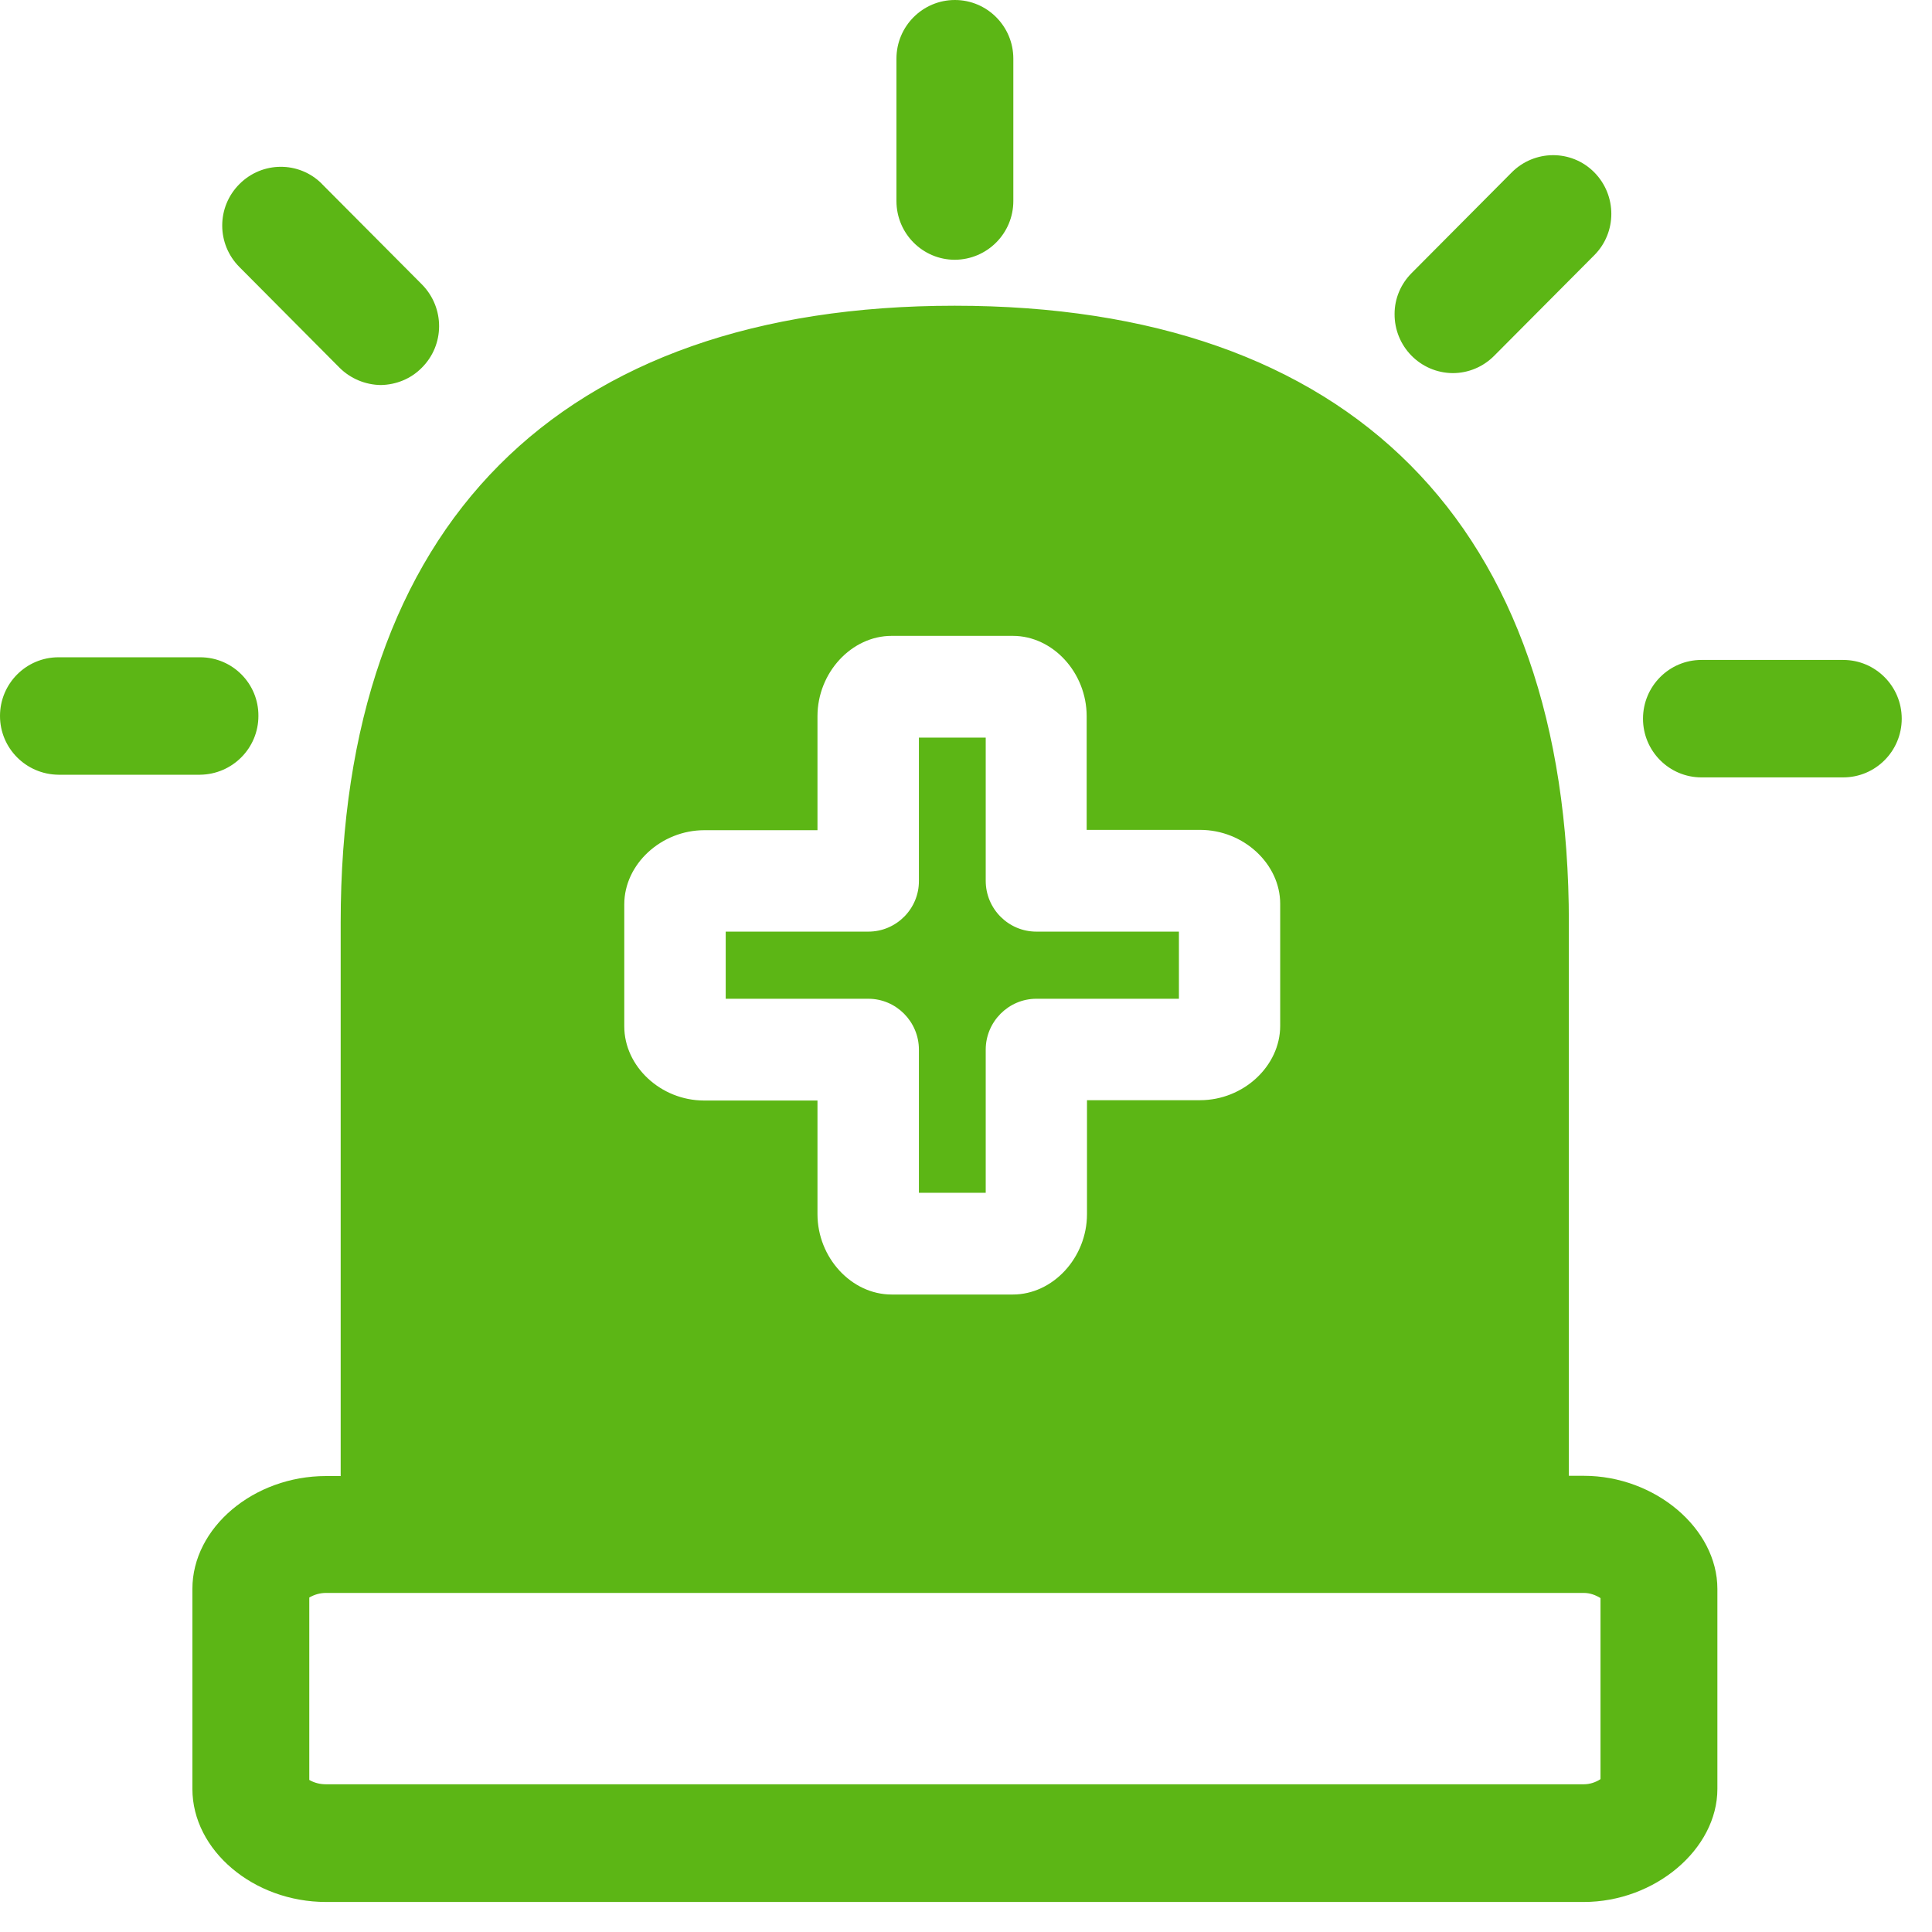 <?xml version="1.0" encoding="UTF-8"?>
<svg width="24px" height="24px" viewBox="0 0 24 24" version="1.1" xmlns="http://www.w3.org/2000/svg" xmlns:xlink="http://www.w3.org/1999/xlink">
    <title>3.Masa/Urgencia urgente sirena _3Masa</title>
    <g id="Symbols" stroke="none" stroke-width="1" fill="none" fill-rule="evenodd">
        <g id="3.Masa/Urgencia-urgente-sirena-_3Masa" fill="#5CB615" fill-rule="nonzero">
            <path d="M19.882,22.101 L19.882,19.852 C19.818,19.812 19.748,19.788 19.674,19.788 L4.05,19.788 C3.976,19.788 3.906,19.808 3.842,19.845 L3.842,22.111 C3.906,22.148 3.976,22.165 4.05,22.165 L19.674,22.165 C19.748,22.165 19.822,22.141 19.882,22.101 L19.882,22.101 Z M19.674,18.333 C20.561,18.333 21.334,18.988 21.334,19.738 L21.334,22.222 C21.334,22.971 20.558,23.627 19.674,23.627 L4.05,23.627 C3.15,23.627 2.39,22.985 2.39,22.222 L2.39,19.738 C2.39,18.978 3.15,18.336 4.05,18.336 L4.232,18.336 L4.232,11.462 C4.232,6.521 6.941,3.798 11.859,3.798 C16.78,3.798 19.489,6.521 19.489,11.462 L19.489,18.333 L19.674,18.333 Z M14.645,12.407 L12.874,12.407 C12.528,12.407 12.245,12.692 12.245,13.039 L12.245,14.817 L11.415,14.817 L11.415,13.039 C11.415,12.692 11.133,12.407 10.787,12.407 L9.015,12.407 L9.015,11.573 L10.787,11.573 C11.136,11.573 11.418,11.287 11.415,10.941 L11.415,9.163 L12.245,9.163 L12.245,10.941 C12.245,11.291 12.528,11.573 12.874,11.573 L14.645,11.573 L14.645,12.407 Z M14.908,10.309 L13.499,10.309 L13.499,8.897 C13.499,8.356 13.079,7.899 12.582,7.899 L11.076,7.899 C10.578,7.899 10.155,8.356 10.155,8.897 L10.155,10.313 L8.75,10.313 C8.212,10.313 7.755,10.736 7.755,11.234 L7.755,12.75 C7.755,13.247 8.208,13.671 8.746,13.671 L10.155,13.671 L10.155,15.082 C10.155,15.624 10.578,16.081 11.076,16.081 L12.582,16.081 C13.079,16.081 13.503,15.624 13.503,15.082 L13.503,13.667 L14.908,13.667 C15.445,13.667 15.903,13.244 15.903,12.743 L15.903,11.227 C15.903,10.733 15.449,10.309 14.908,10.309 L14.908,10.309 Z M11.862,3.227 C11.462,3.227 11.136,2.901 11.136,2.497 L11.136,0.729 C11.136,0.326 11.462,0 11.862,0 C12.262,0 12.588,0.326 12.588,0.729 L12.588,2.497 C12.588,2.897 12.266,3.224 11.862,3.227 Z M3.21,8.894 C3.21,9.294 2.887,9.62 2.484,9.624 L0.726,9.624 C0.323,9.62 0,9.294 0,8.894 C0,8.491 0.326,8.165 0.726,8.165 L2.487,8.165 C2.887,8.165 3.213,8.491 3.21,8.894 Z M22.897,8.198 C23.297,8.198 23.624,8.524 23.624,8.928 C23.624,9.328 23.301,9.657 22.897,9.657 L21.136,9.657 C20.736,9.657 20.41,9.331 20.41,8.928 C20.41,8.524 20.736,8.198 21.136,8.198 L22.897,8.198 Z M4.218,4.568 L2.975,3.318 C2.689,3.032 2.689,2.571 2.975,2.286 C3.257,2.003 3.714,2 3.997,2.282 L4,2.286 L5.244,3.536 C5.526,3.825 5.526,4.286 5.237,4.571 C5.103,4.706 4.921,4.78 4.729,4.783 C4.538,4.78 4.353,4.703 4.218,4.568 L4.218,4.568 Z M18.047,4.635 C17.644,4.632 17.321,4.303 17.324,3.899 C17.324,3.708 17.402,3.526 17.536,3.392 L18.78,2.141 C19.062,1.859 19.519,1.855 19.802,2.138 L19.805,2.141 C20.087,2.427 20.087,2.887 19.805,3.17 L18.561,4.42 C18.424,4.558 18.239,4.635 18.047,4.635 L18.047,4.635 Z" id="Urgencia-urgente-sirena-_3Masa"></path>
        </g>
    </g>
</svg>